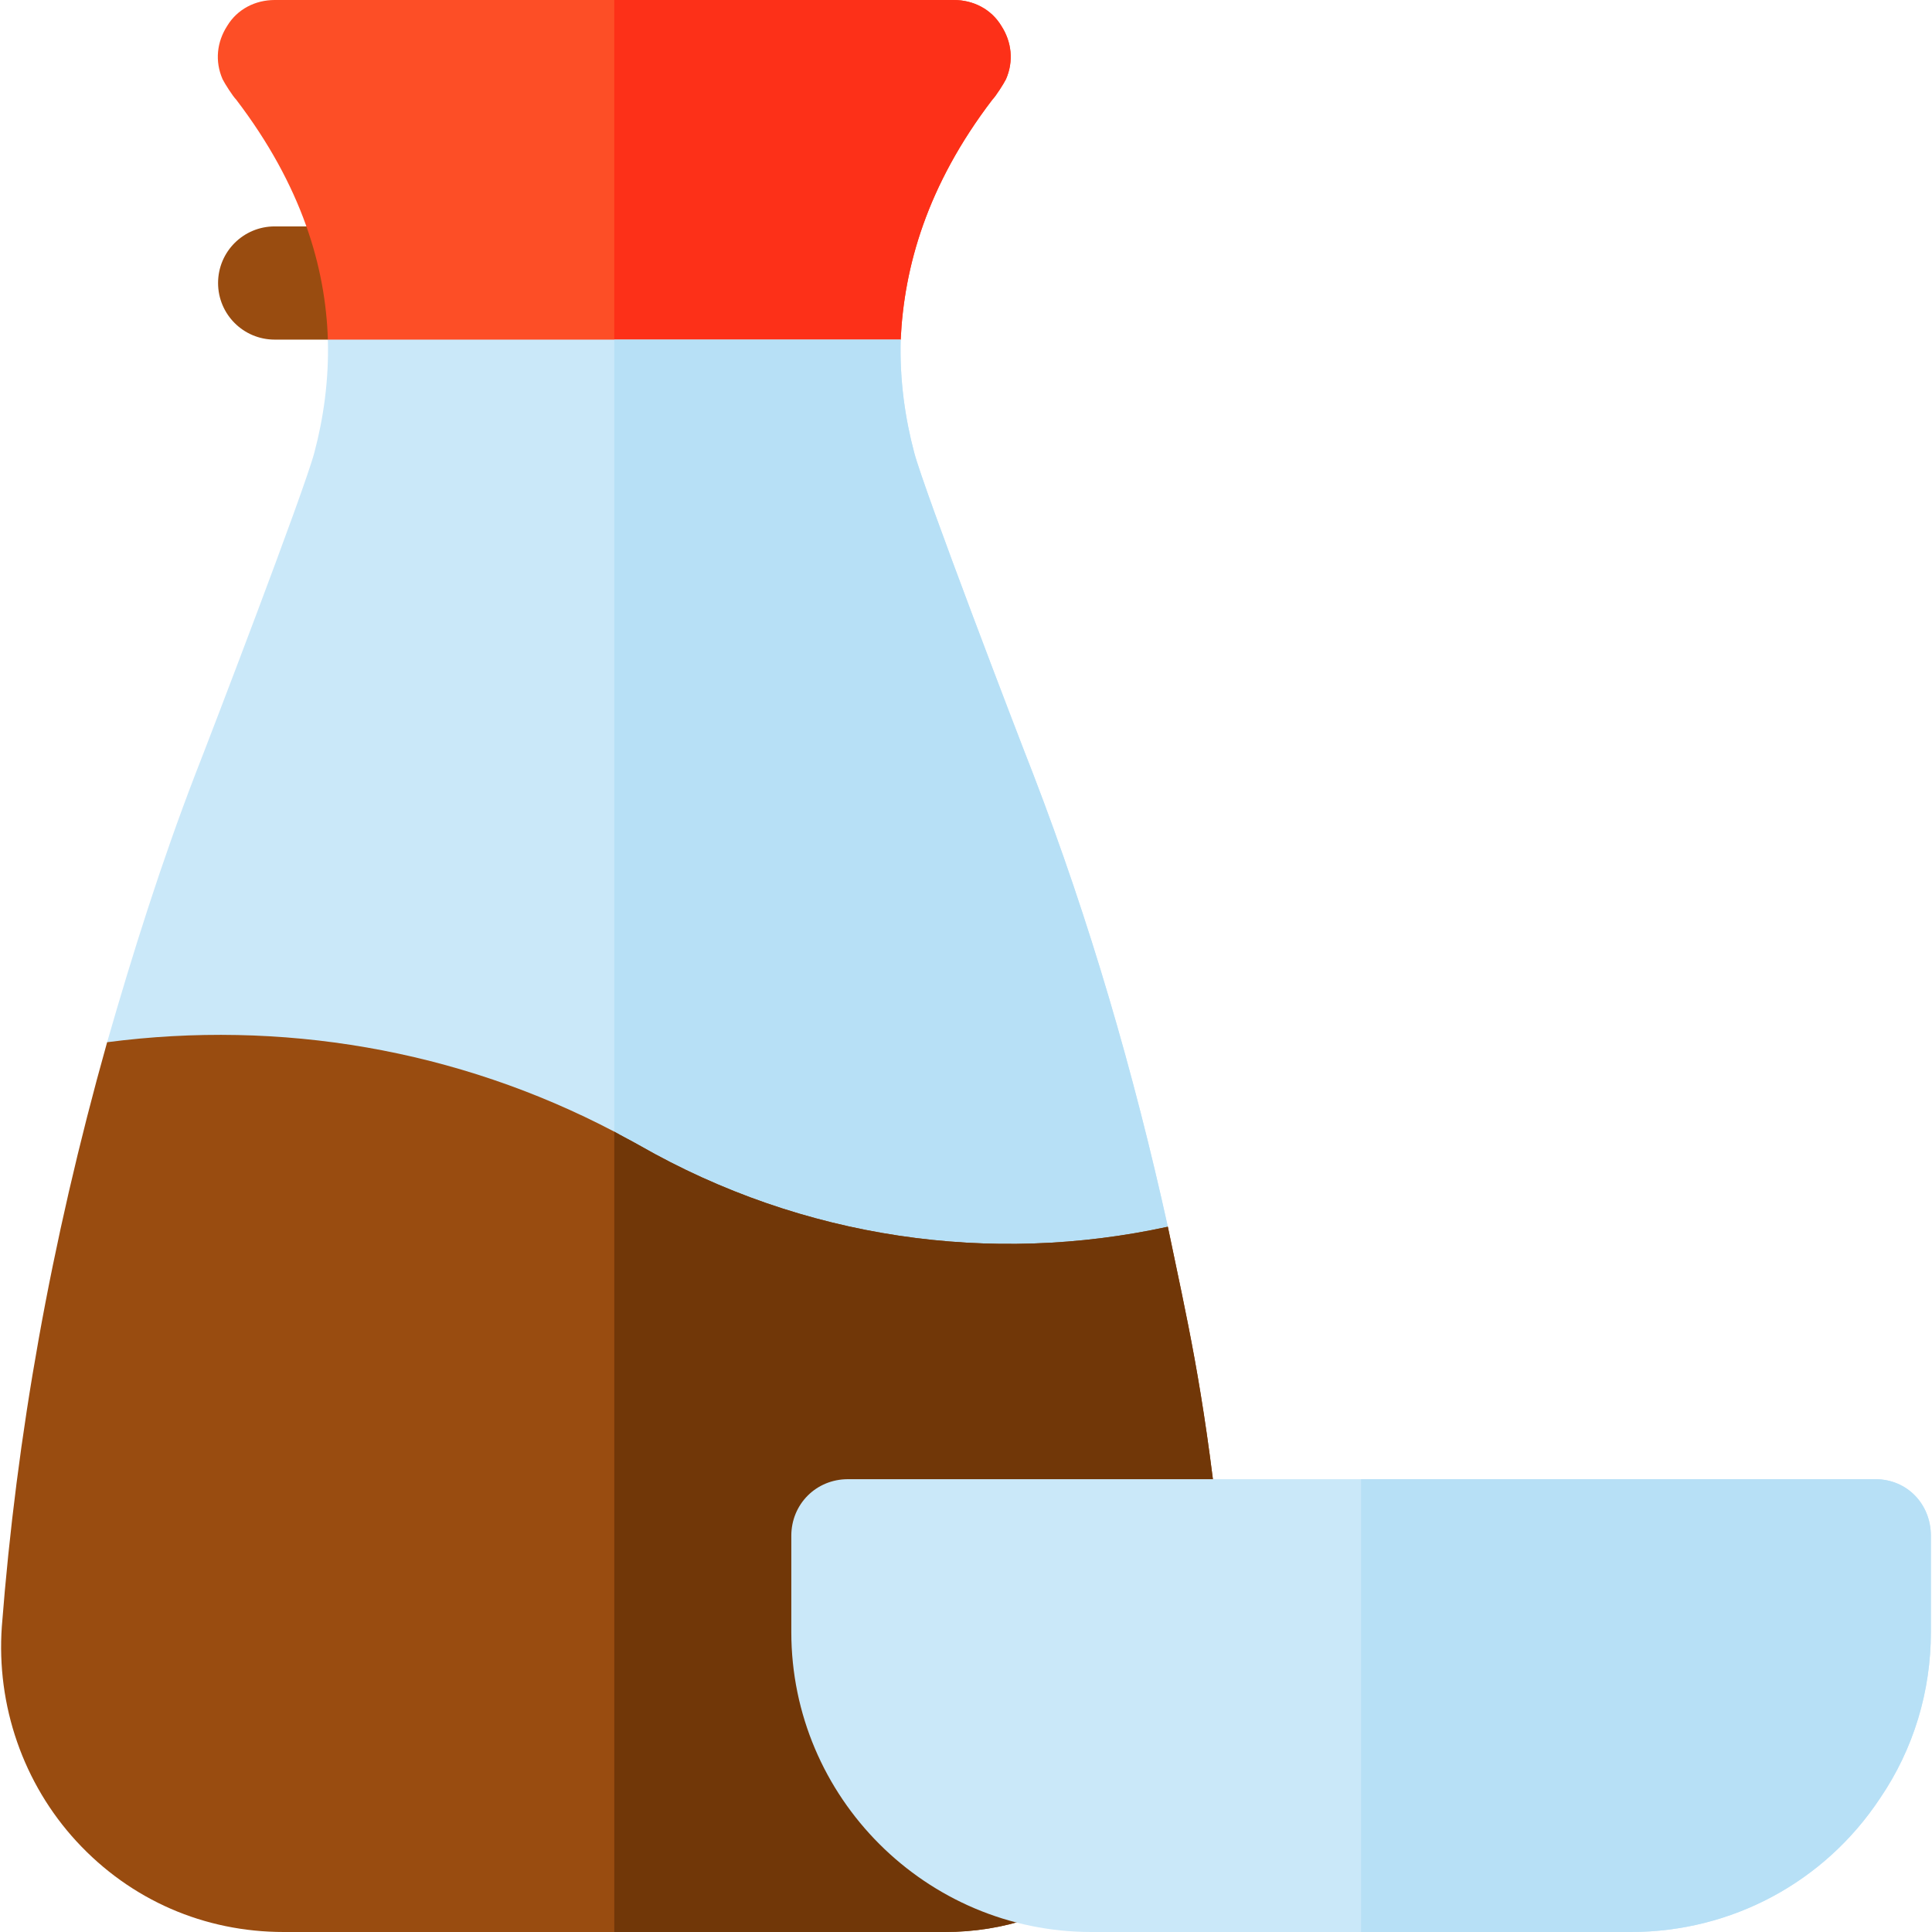 <?xml version="1.0" encoding="iso-8859-1"?>
<!-- Generator: Adobe Illustrator 19.0.0, SVG Export Plug-In . SVG Version: 6.00 Build 0)  -->
<svg version="1.1" id="Capa_1" xmlns="http://www.w3.org/2000/svg" xmlns:xlink="http://www.w3.org/1999/xlink" x="0px" y="0px"
	 viewBox="0 0 512 512" style="enable-background:new 0 0 512 512;" xml:space="preserve">
<path style="fill:#994C10;" d="M100.329,90H72.79c-8.291,0-15-6.709-15-15s6.709-15,15-15h27.539c8.291,0,15,6.709,15,15
	S108.62,90,100.329,90z"/>
<path style="fill:#FD4E26;" d="M266.59,21c-0.601,1.199-2.701,4.499-3.6,5.4c-17.4,22.8-23.401,44.4-24.3,63.6l-26.4,30h-99.001
	l-26.4-30c-0.599-19.2-6.899-40.8-24.3-63.6c-0.899-0.901-2.999-4.2-3.6-5.4c-2.1-4.801-1.5-9.901,1.201-14.101
	C62.889,2.399,67.69,0,72.79,0h180c5.099,0,9.901,2.399,12.599,6.899C268.09,11.1,268.69,16.199,266.59,21z"/>
<path style="fill:#FD3018;" d="M212.29,120h-49.5V0h90c5.099,0,9.901,2.399,12.599,6.899c2.701,4.2,3.301,9.3,1.201,14.101
	c-0.601,1.199-2.701,4.499-3.6,5.4c-17.4,22.8-23.401,44.4-24.3,63.6L212.29,120z"/>
<path style="fill:#CAE8F9;" d="M309.49,325.099l-41.7,34.801c-36.301,0-72.299-8.401-105-25.8c-2.401-1.201-4.501-2.401-6.599-3.6
	l-127.8-54.3c6.899-24.001,14.399-47.701,23.399-71.102c3.9-9.899,28.801-74.9,31.5-85.099c2.401-9,3.9-19.2,3.6-30h151.8
	c-0.3,10.8,1.199,21,3.6,30c2.699,10.199,27.599,75.2,31.5,85.099C288.79,244.1,300.49,284.299,309.49,325.099z"/>
<path style="fill:#B7E0F6;" d="M309.49,325.099l-41.7,34.801c-36.301,0-72.299-8.401-105-25.8V90h75.901c-0.3,10.8,1.199,21,3.6,30
	c2.699,10.199,27.599,75.2,31.5,85.099C288.79,244.1,300.49,284.299,309.49,325.099z"/>
<path style="fill:#994C10;" d="M322.99,405.2l-50.101,103.2c-7.2,2.399-14.7,3.6-22.5,3.6H75.19c-21,0-40.501-8.401-54.901-24
	C6.19,472.7-1.011,452,0.49,431c3.898-50.4,12.9-101.4,27.9-154.799c45.899-6,92.699,1.8,134.399,23.699
	c2.1,1.199,4.501,2.401,6.599,3.6c43.5,24.901,93.301,31.8,140.101,21.599C314.589,349.699,318.79,367.099,322.99,405.2z"/>
<path style="fill:#713708;" d="M322.99,405.2l-50.101,103.2c-7.2,2.399-14.7,3.6-22.5,3.6H162.79V299.9
	c2.1,1.199,4.501,2.401,6.599,3.6c43.5,24.901,93.301,31.8,140.101,21.599C314.589,349.699,318.79,367.099,322.99,405.2z"/>
<path style="fill:#CAE8F9;" d="M497.005,392h-272.3c-8.401,0-15,6.599-15,15v25.499c0,43.801,35.7,79.501,79.501,79.501h142.999
	c26.7,0,51.301-13.2,66-35.4c9-13.2,13.5-28.5,13.5-44.101c0,0,0-24.3,0-25.499C511.705,398.599,505.404,392,497.005,392z"/>
<path style="fill:#B7E0F6;" d="M511.705,407c0,1.199,0,25.499,0,25.499c0,15.601-4.501,30.901-13.5,44.101
	c-14.7,22.2-39.3,35.4-66,35.4h-71.499V392h136.3C505.404,392,511.705,398.599,511.705,407z"/>
<g>
</g>
<g>
</g>
<g>
</g>
<g>
</g>
<g>
</g>
<g>
</g>
<g>
</g>
<g>
</g>
<g>
</g>
<g>
</g>
<g>
</g>
<g>
</g>
<g>
</g>
<g>
</g>
<g>
</g>
</svg>
